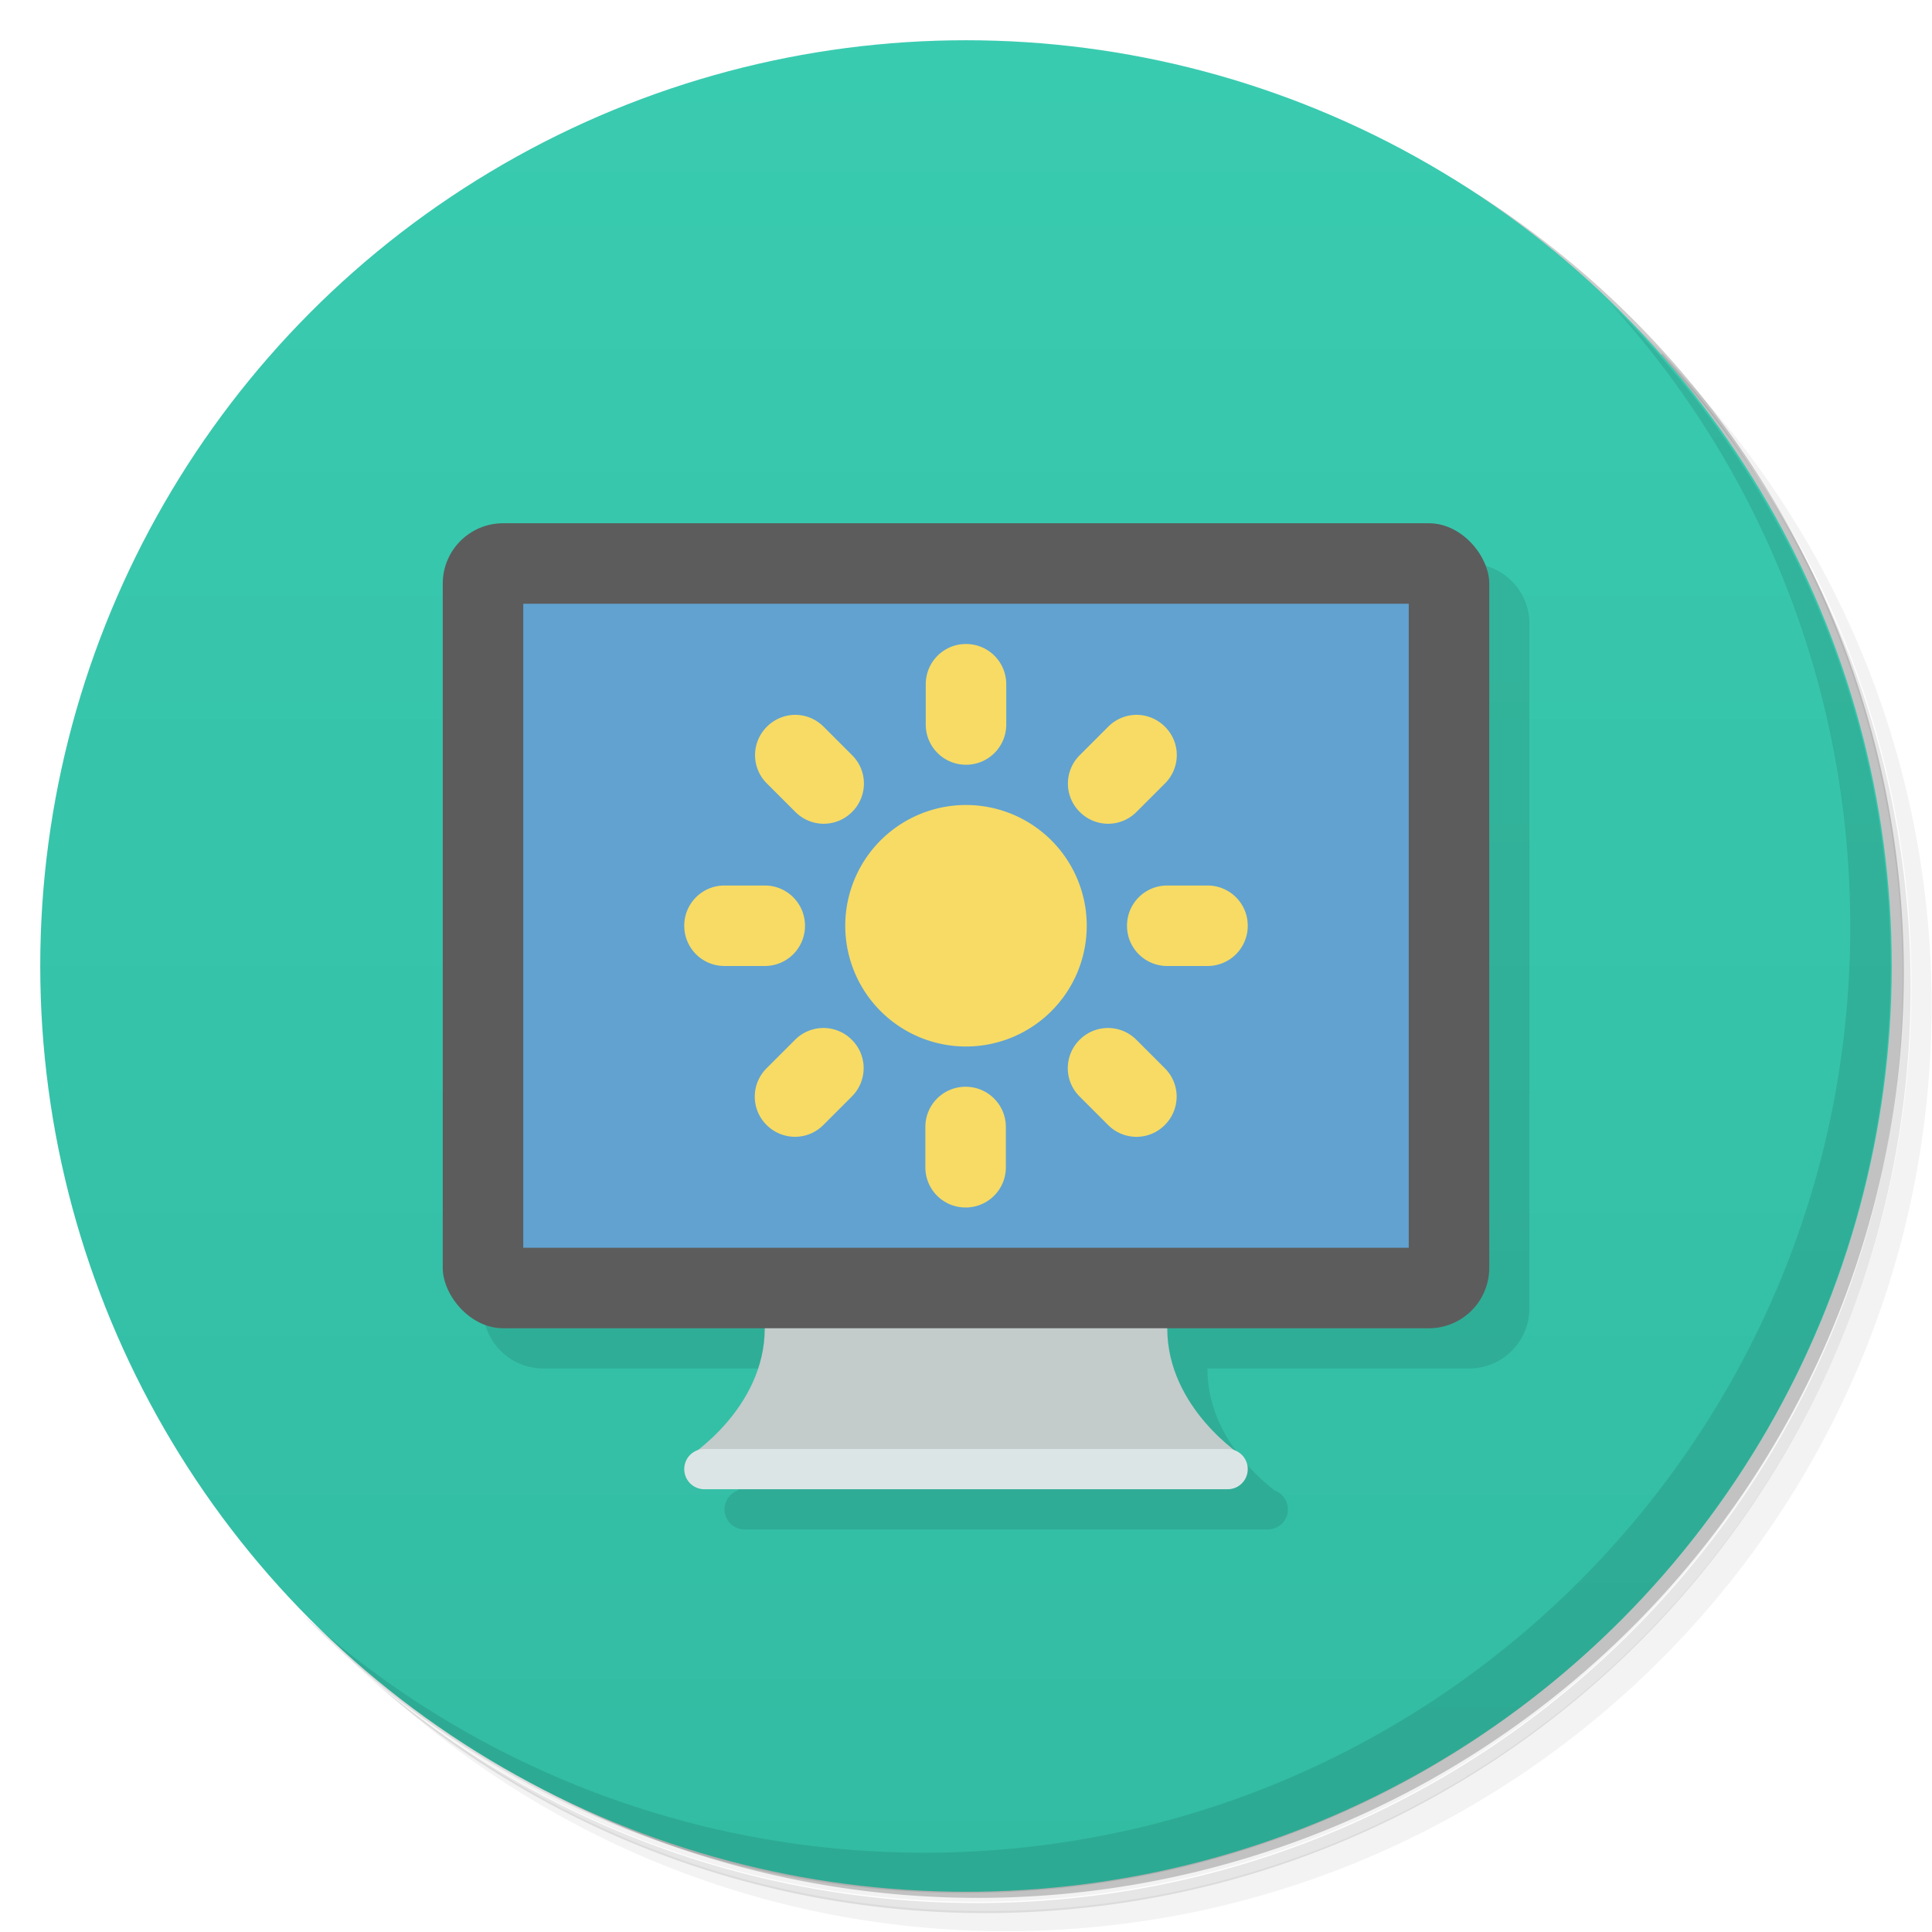 <svg version="1.1" viewBox="0 0 48 48" xmlns="http://www.w3.org/2000/svg">
 <defs>
  <linearGradient id="bg" x2="0" y1="1" y2="47" gradientUnits="userSpaceOnUse">
   <stop style="stop-color:#39cbb0" offset="0"/>
   <stop style="stop-color:#32bca3" offset="1"/>
  </linearGradient>
 </defs>
 <path d="m36.3 5c5.86 4.06 9.69 10.8 9.69 18.5 0 12.4-10.1 22.5-22.5 22.5-7.67 0-14.4-3.83-18.5-9.69 1.04 1.82 2.31 3.5 3.78 4.97 4.08 3.71 9.51 5.97 15.5 5.97 12.7 0 23-10.3 23-23 0-5.95-2.26-11.4-5.97-15.5-1.47-1.48-3.15-2.74-4.97-3.78zm4.97 3.78c3.85 4.11 6.22 9.64 6.22 15.7 0 12.7-10.3 23-23 23-6.08 0-11.6-2.36-15.7-6.22 4.16 4.14 9.88 6.72 16.2 6.72 12.7 0 23-10.3 23-23 0-6.34-2.58-12.1-6.72-16.2z" style="opacity:.05"/>
 <path d="m41.3 8.78c3.71 4.08 5.97 9.51 5.97 15.5 0 12.7-10.3 23-23 23-5.95 0-11.4-2.26-15.5-5.97 4.11 3.85 9.64 6.22 15.7 6.22 12.7 0 23-10.3 23-23 0-6.08-2.36-11.6-6.22-15.7z" style="opacity:.1"/>
 <path d="m31.2 2.38c8.62 3.15 14.8 11.4 14.8 21.1 0 12.4-10.1 22.5-22.5 22.5-9.71 0-18-6.14-21.1-14.8a23 23 0 0 0 44.9-7 23 23 0 0 0-16-21.9z" style="opacity:.2"/>
 <circle cx="24" cy="24" r="23" style="fill:url(#bg)"/>
 <path d="m40 7.53c3.71 4.08 5.97 9.51 5.97 15.5 0 12.7-10.3 23-23 23-5.95 0-11.4-2.26-15.5-5.97 4.18 4.29 10 6.97 16.5 6.97 12.7 0 23-10.3 23-23 0-6.46-2.68-12.3-6.97-16.5z" style="opacity:.1"/>
 <path d="m12 32.5c0 0.831 0.669 1.5 1.5 1.5h6.5l-1.67 3.03c-0.089 0.032-0.165 0.089-0.223 0.162-5.74e-4 3.66e-4 -0.008 0.006-0.008 0.006h0.004c-0.064 0.084-0.104 0.187-0.104 0.301 0 0.277 0.223 0.5 0.5 0.5h13c0.277 0 0.5-0.223 0.5-0.5 0-0.114-0.04-0.217-0.104-0.301h0.004s-0.007-0.005-0.008-0.006c-0.057-0.073-0.133-0.13-0.223-0.162-0.5-0.386-1.67-1.45-1.67-3.03h6.5c0.831 0 1.5-0.669 1.5-1.5v-17c0-0.831-0.669-1.5-1.5-1.5z" style="opacity:.1"/>
 <path d="m24 28-5 5c0 2-1.9 3.2-1.9 3.2l6.9 0.3 6.9-0.3s-1.9-1.2-1.9-3.2z" style="fill:#c3cbcb"/>
 <rect x="11" y="13" width="26" height="20" rx="1.5" ry="1.5" style="fill:#5c5c5c"/>
 <path d="m17.5 36h13c0.277 0 0.5 0.223 0.5 0.5s-0.223 0.5-0.5 0.5h-13c-0.277 0-0.5-0.223-0.5-0.5s0.223-0.5 0.5-0.5z" style="fill:#dce5e5"/>
 <path d="m13 15v16h22v-16z" style="fill:#61a2d1"/>
 <path d="m24 16c-0.554 0-1 0.446-1 1v1c0 0.554 0.446 1 1 1s1-0.446 1-1v-1c0-0.554-0.446-1-1-1zm-4.24 1.76c-0.256 0-0.511 0.099-0.707 0.295-0.392 0.392-0.392 1.02 0 1.41l0.707 0.707c0.392 0.392 1.02 0.392 1.41 0 0.392-0.392 0.392-1.02 0-1.41l-0.707-0.707c-0.196-0.196-0.451-0.295-0.707-0.295zm8.48 0c-0.256 0-0.511 0.099-0.707 0.295l-0.707 0.707c-0.392 0.392-0.392 1.02 0 1.41 0.392 0.392 1.02 0.392 1.41 0l0.707-0.707c0.392-0.392 0.392-1.02 0-1.41-0.196-0.196-0.451-0.295-0.707-0.295zm-4.24 2.24a3 3 0 0 0-3 3 3 3 0 0 0 3 3 3 3 0 0 0 3-3 3 3 0 0 0-3-3zm-6 2c-0.554 0-1 0.446-1 1s0.446 1 1 1h1c0.554 0 1-0.446 1-1s-0.446-1-1-1zm11 0c-0.554 0-1 0.446-1 1s0.446 1 1 1h1c0.554 0 1-0.446 1-1s-0.446-1-1-1zm-8.54 3.54c-0.256 0-0.511 0.097-0.707 0.293l-0.707 0.707c-0.392 0.392-0.392 1.02 0 1.41s1.02 0.392 1.41 0l0.707-0.707c0.392-0.392 0.392-1.02 0-1.41-0.196-0.196-0.451-0.293-0.707-0.293zm7.07 0c-0.256 0-0.511 0.097-0.707 0.293-0.392 0.392-0.392 1.02 0 1.41l0.707 0.707c0.392 0.392 1.02 0.392 1.41 0s0.392-1.02 0-1.41l-0.707-0.707c-0.196-0.196-0.451-0.293-0.707-0.293zm-3.54 1.46c-0.554 0-1 0.446-1 1v1c0 0.554 0.446 1 1 1s1-0.446 1-1v-1c0-0.554-0.446-1-1-1z" style="fill:#f7db65"/>
</svg>
